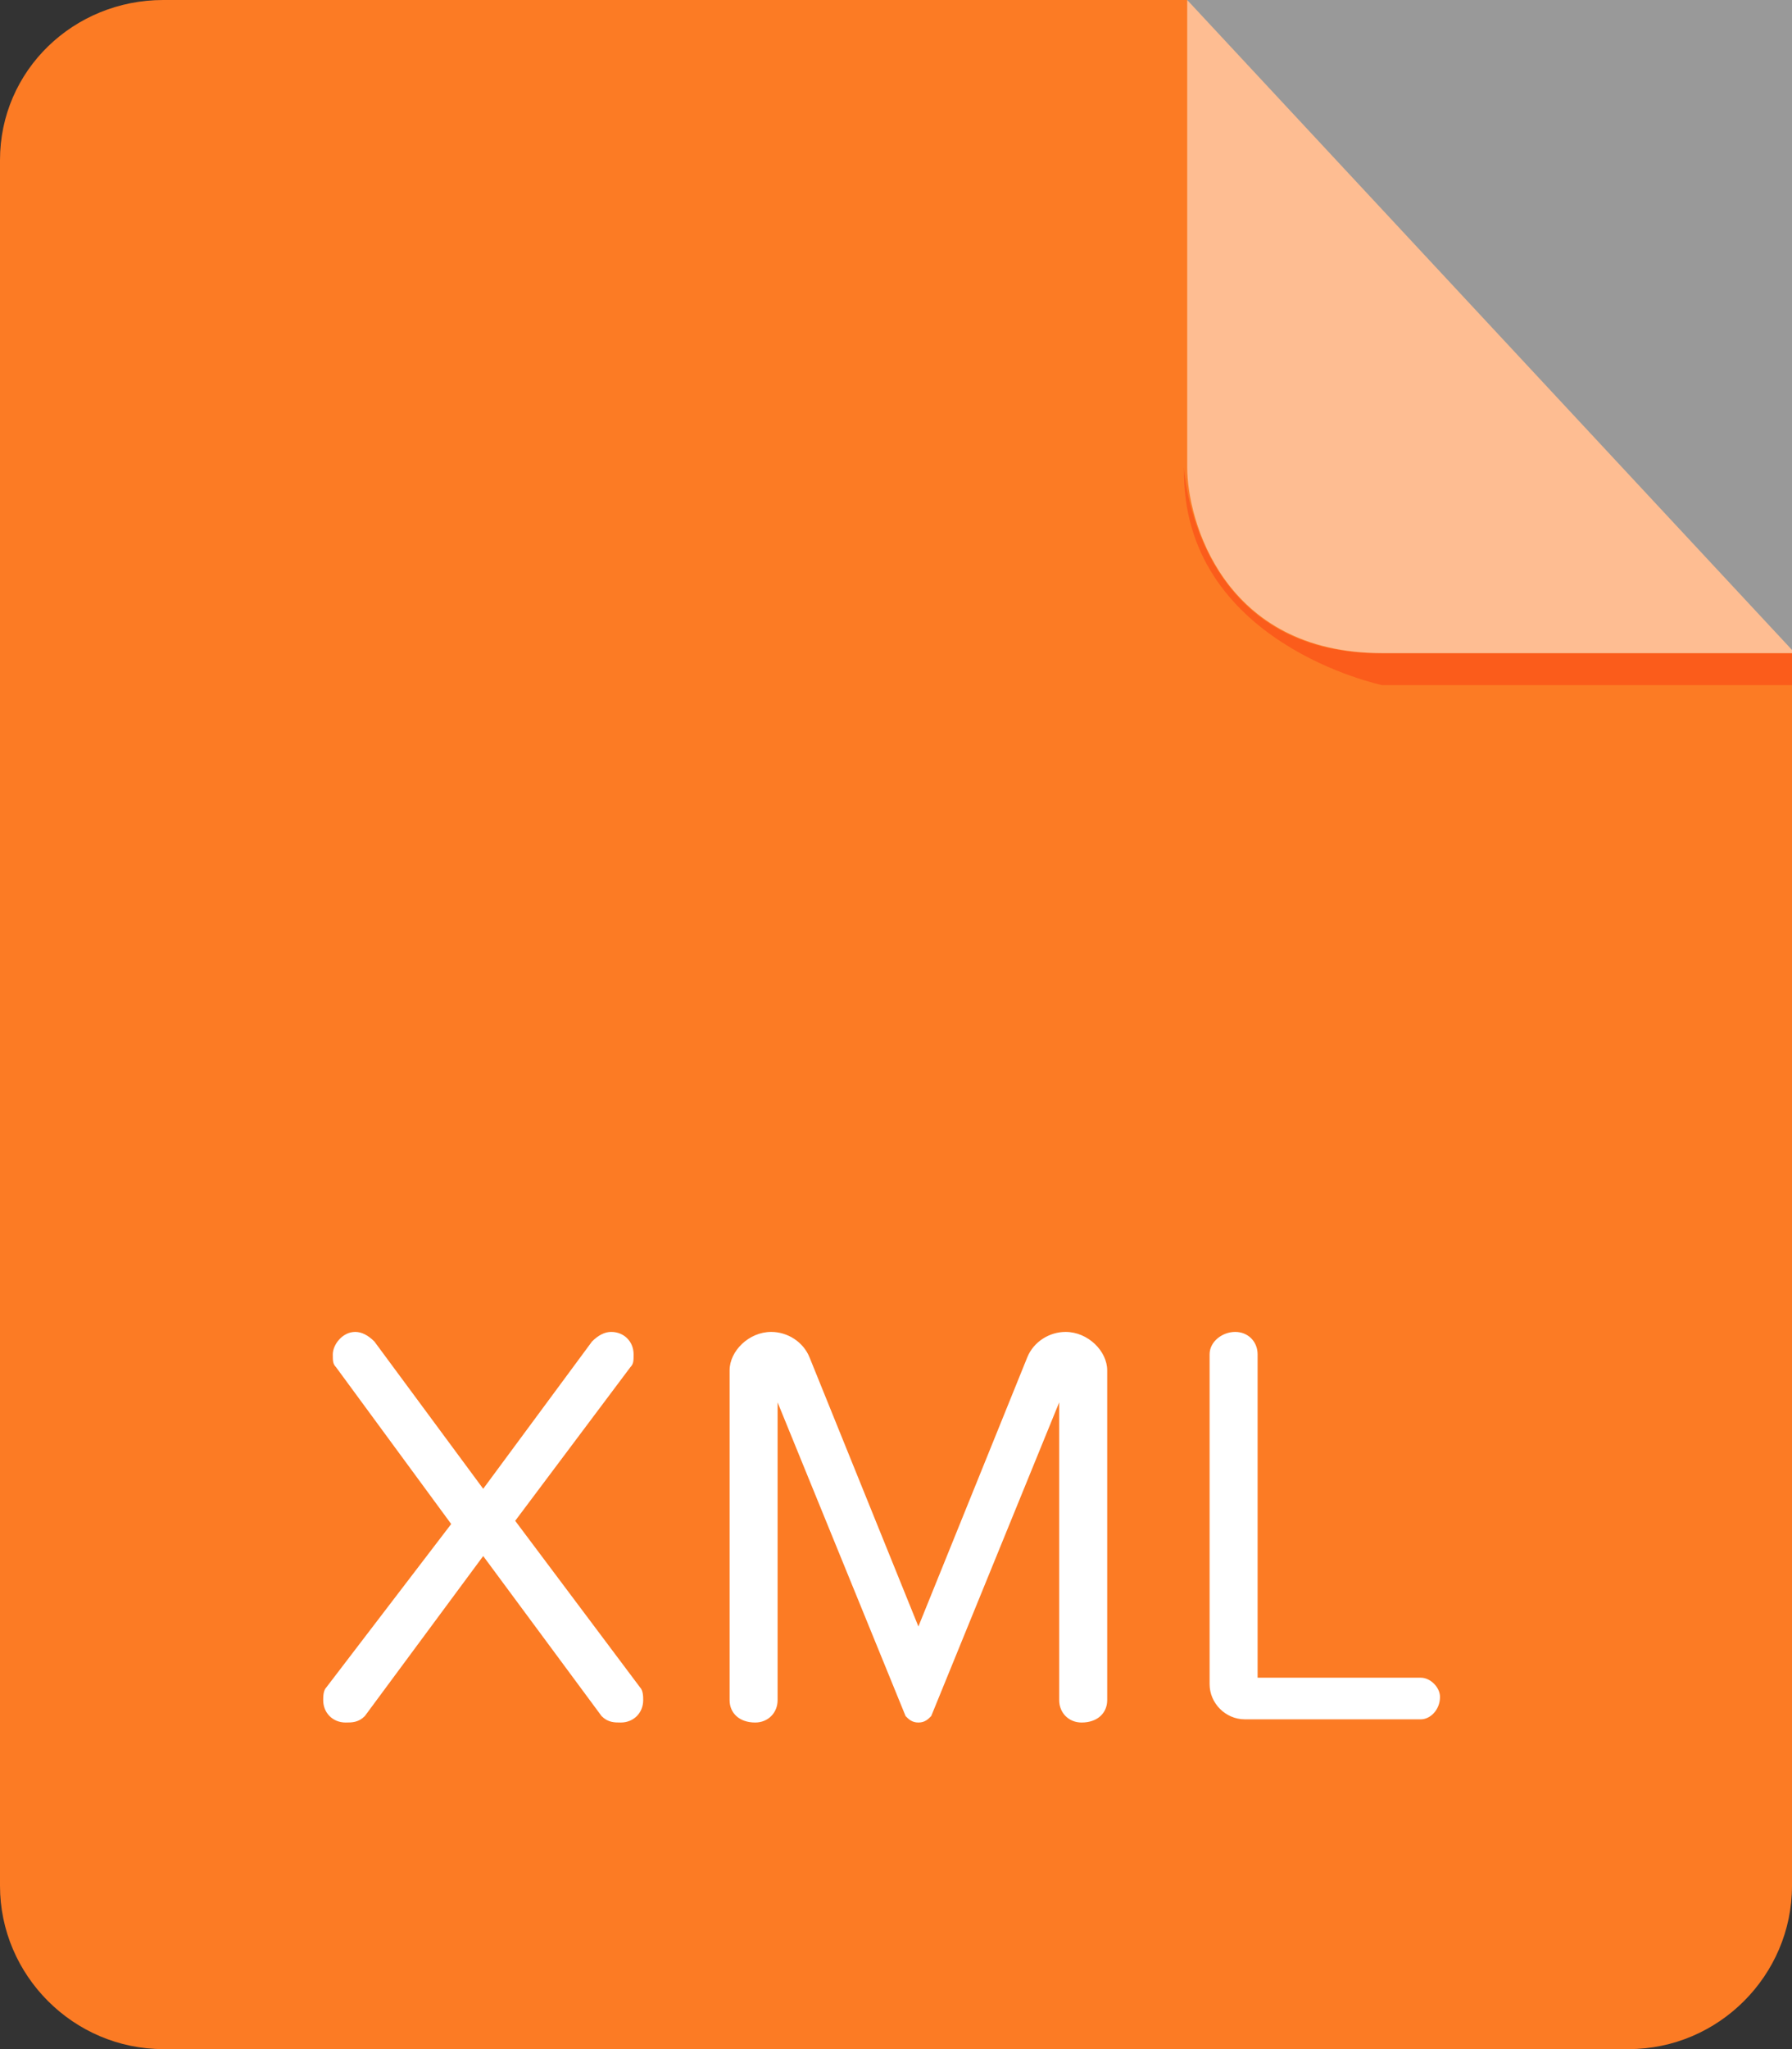 <?xml version="1.0"?><svg xmlns="http://www.w3.org/2000/svg" width="56" height="64" viewBox="0 0 56 64"><rect x="0" y="0" width="56" height="64" fill="#333333" stroke="none"/><path d="m5.1 0c-2.8 0-5.1 2.2-5.1 5v53.9c0 2.8 2.3 5.1 5.1 5.1h45.8c2.8 0 5.1-2.3 5.1-5.1v-38.6l-18.9-20.3h-32z" fill-rule="evenodd" clip-rule="evenodd" fill="#FC7B24"></path><g fill-rule="evenodd" clip-rule="evenodd"><path d="m56 20.4v1h-12.8s-6.3-1.3-6.2-6.8c0 0 0.3 5.8 6.1 5.8h32.9z" fill="#FB5C1B"></path><path d="m37.1 0v14.6c0 1.6 1.1 5.8 6.1 5.8h32.8l-18.9-20.4z" opacity=".5" fill="#fff"></path></g><path d="m19.4 53.8c-0.2 0-0.4 0-0.6-0.2l-3.7-5-3.7 5c-0.2 0.2-0.4 0.2-0.6 0.2-0.4 0-0.7-0.3-0.7-0.7 0-0.1 0-0.3 0.1-0.4l3.9-5.1-3.6-4.9c-0.1-0.1-0.1-0.2-0.1-0.4 0-0.3 0.3-0.7 0.7-0.7 0.2 0 0.4 0.1 0.6 0.3l3.4 4.6 3.4-4.6c0.2-0.2 0.4-0.3 0.6-0.3 0.4 0 0.7 0.3 0.7 0.7 0 0.2 0 0.3-0.1 0.4l-3.6 4.8 3.9 5.2c0.1 0.1 0.1 0.3 0.1 0.4 0 0.4-0.3 0.7-0.7 0.7z m14.4 0c-0.4 0-0.7-0.3-0.7-0.7v-9.3l-4 9.8c-0.1 0.1-0.2 0.2-0.4 0.2-0.2 0-0.3-0.1-0.4-0.2l-4-9.8v9.3c0 0.4-0.3 0.7-0.7 0.7-0.5 0-0.8-0.3-0.8-0.7v-10.3c0-0.6 0.6-1.2 1.3-1.2 0.5 0 1 0.3 1.2 0.8l3.4 8.4 3.4-8.4c0.2-0.5 0.7-0.8 1.2-0.8 0.7 0 1.3 0.6 1.3 1.2v10.3c0 0.4-0.3 0.7-0.8 0.7z m10.6-0.1h-5.5c-0.6 0-1.1-0.5-1.1-1.1v-10.3c0-0.4 0.4-0.7 0.8-0.7 0.4 0 0.7 0.3 0.7 0.7v10.1h5.1c0.3 0 0.6 0.3 0.6 0.6 0 0.4-0.3 0.7-0.6 0.7z" fill="#fff"></path></svg>